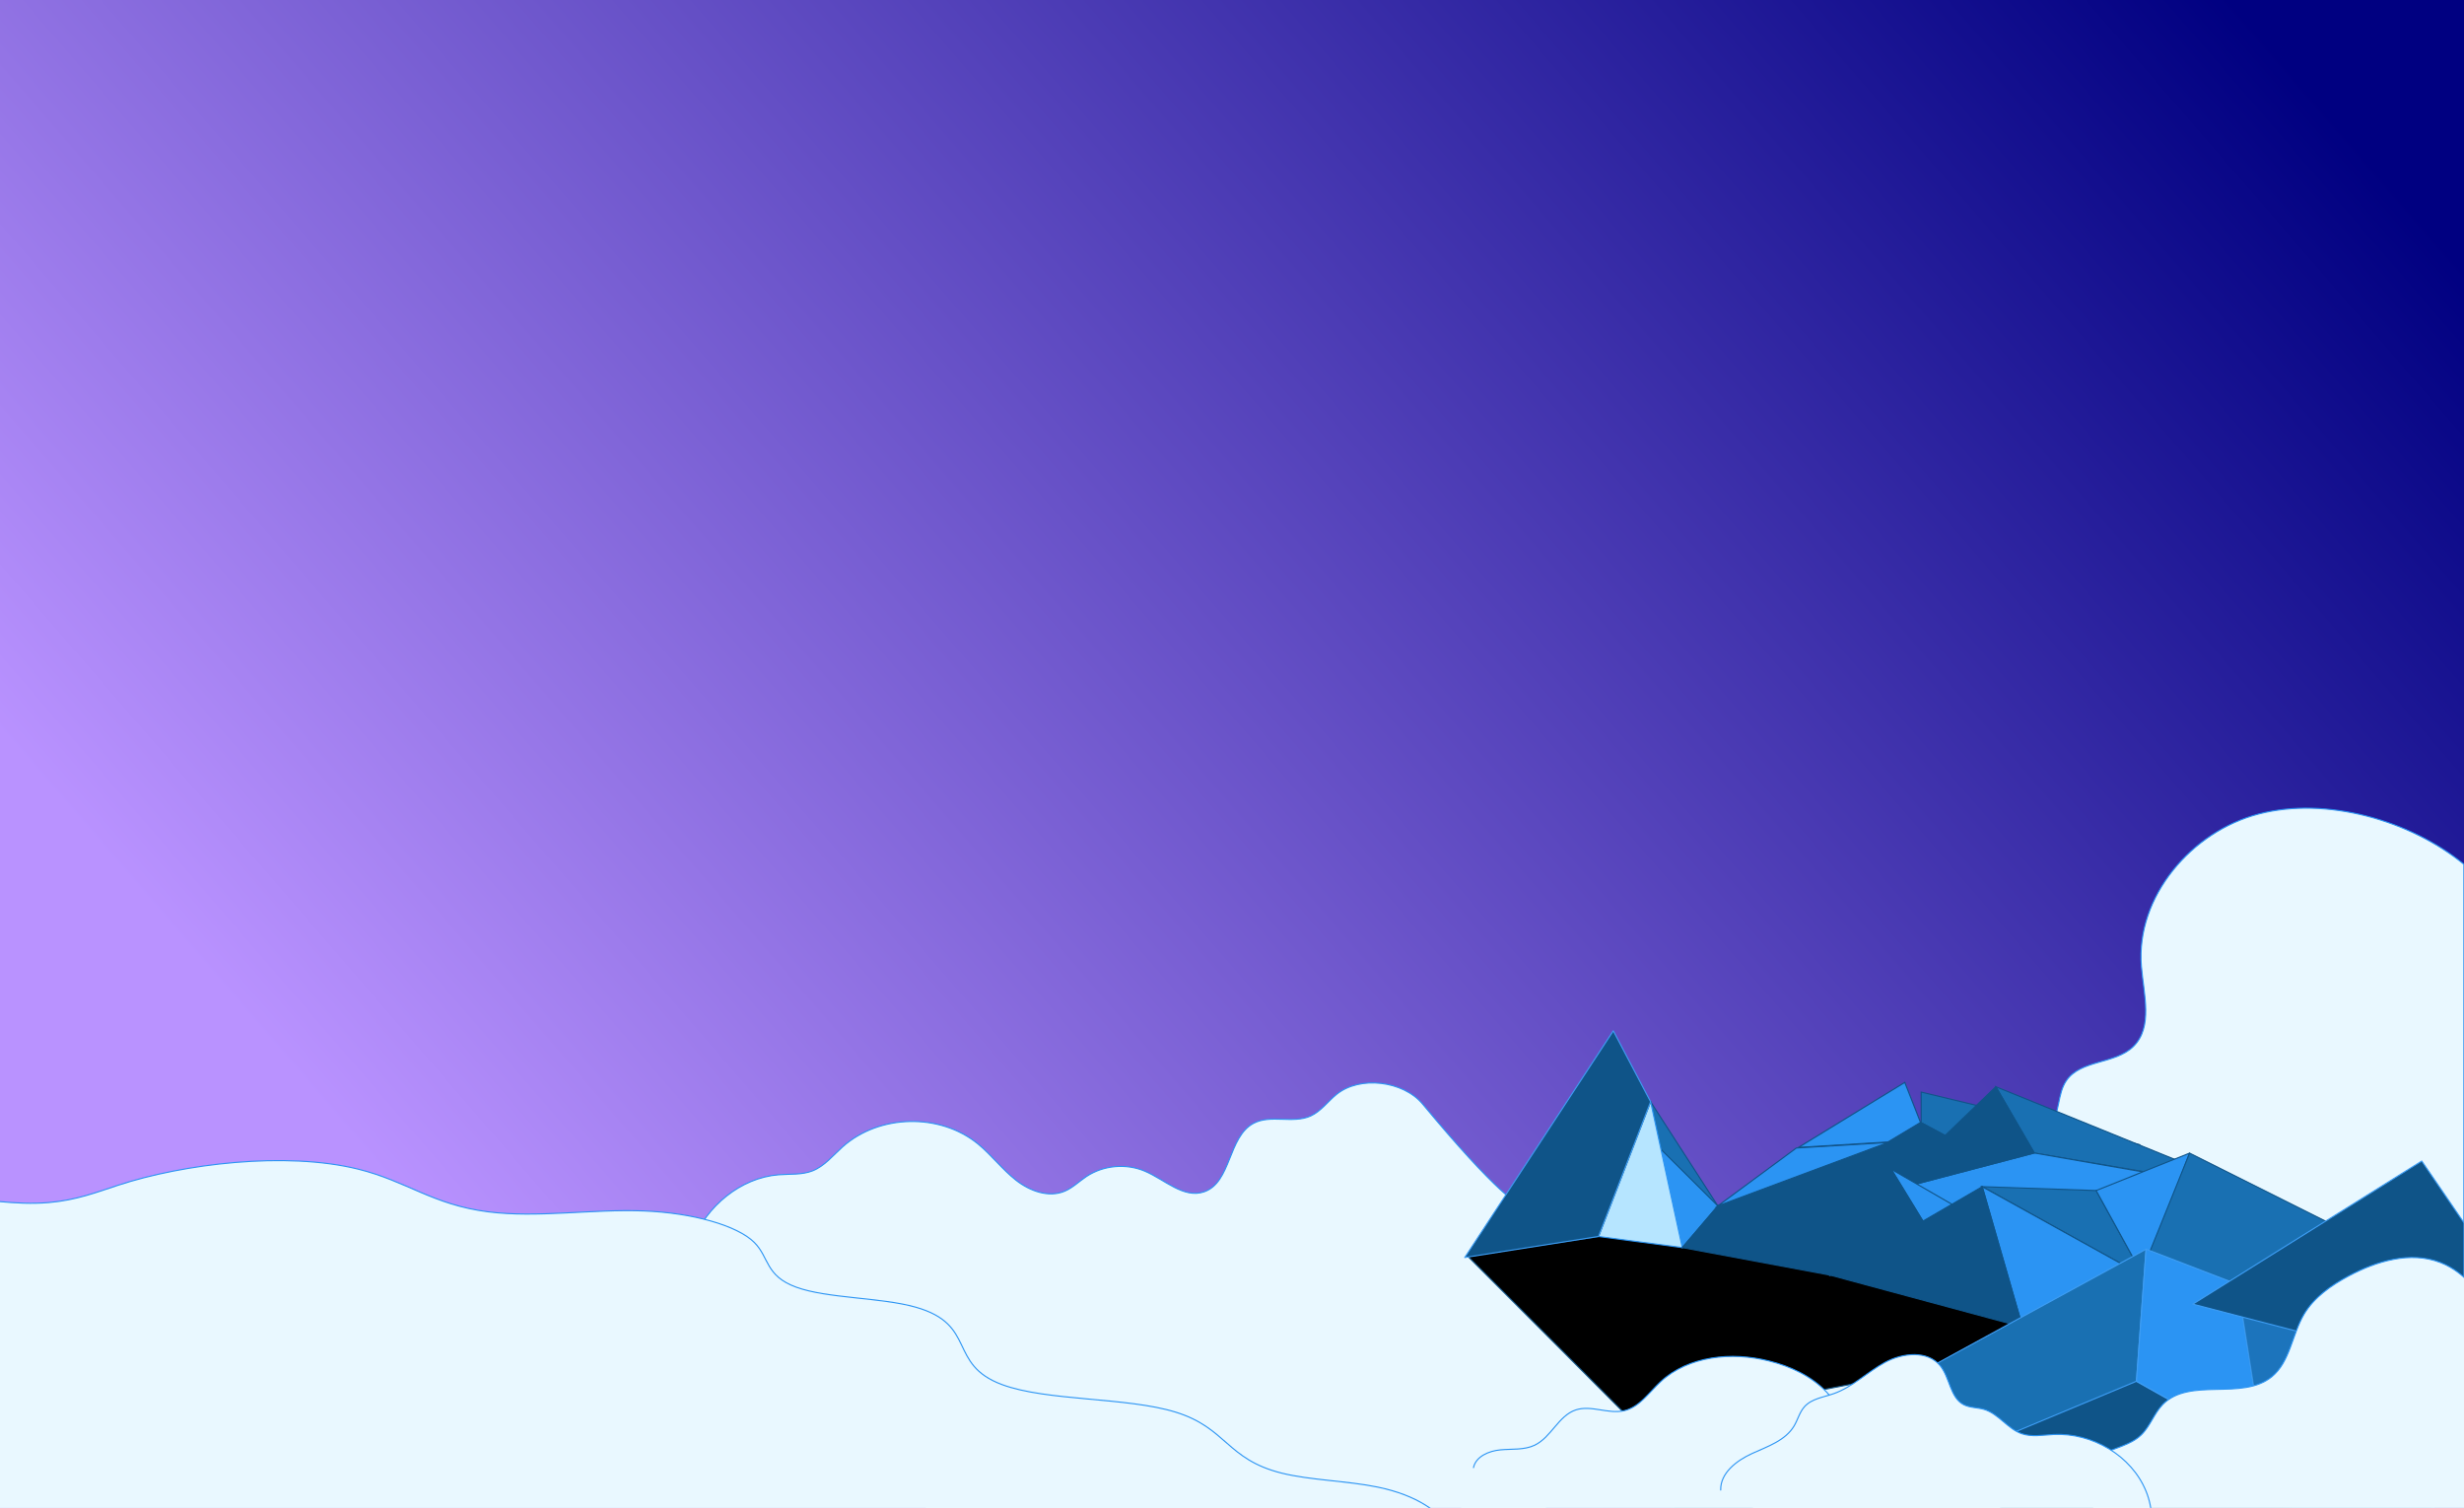 <svg version="1.1" id="Layer_1" xmlns="http://www.w3.org/2000/svg" xmlns:xlink="http://www.w3.org/1999/xlink" x="0px" y="0px" viewBox="0 0 4457.3 2727.8" style="enable-background:new 0 0 4457.3 2727.8;" xml:space="preserve">
<rect x="0" y="0" width="4457.3" height="2727.8" fill="#333333" stroke="none"/>
<style type="text/css">
	.st0{clip-path:url(#SVGID_2_);}
	.st1{fill:url(#SVGID_3_);}
	.st2{fill:#E9F8FF;stroke:#2B94F3;stroke-width:2;stroke-linecap:round;stroke-miterlimit:10;}
	.st3{stroke:#0F5488;stroke-width:2;stroke-linecap:round;stroke-miterlimit:10;}
	.st4{fill:#1970B2;stroke:#0F5488;stroke-width:2;stroke-linecap:round;stroke-miterlimit:10;}
	.st5{fill:#2B94F3;}
	.st6{fill:#0F5488;}
	.st7{fill:#0F5488;stroke:#0F5488;stroke-width:2;stroke-linecap:round;stroke-miterlimit:10;}
	.st8{display:none;fill:#1970B2;stroke:#0F5488;stroke-width:2;stroke-linecap:round;stroke-miterlimit:10;}
	.st9{display:none;fill:#0F5488;stroke:#0F5488;stroke-width:2;stroke-linecap:round;stroke-miterlimit:10;}
	.st10{display:none;fill:#2B94F3;stroke:#0F5488;stroke-width:2;stroke-linecap:round;stroke-miterlimit:10;}
	.st11{fill:#2B94F3;stroke:#0F5488;stroke-width:2;stroke-linecap:round;stroke-miterlimit:10;}
	.st12{fill:#B6E5FF;stroke:#2B94F3;stroke-width:2;stroke-linecap:round;stroke-miterlimit:10;}
	.st13{fill:#1970B2;stroke:#0F5488;stroke-width:2;stroke-miterlimit:10;}
	.st14{fill:#2B94F3;stroke:#0F5488;stroke-width:2;stroke-miterlimit:10;}
	.st15{fill:#0F5488;stroke:#0F5488;stroke-width:2;stroke-miterlimit:10;}
	.st16{fill:#2B94F3;stroke:#0F5488;stroke-width:2;stroke-linecap:round;stroke-linejoin:round;stroke-miterlimit:10;}
	.st17{fill:#1970B2;stroke:#0F5488;stroke-width:2;stroke-linecap:round;stroke-linejoin:round;stroke-miterlimit:10;}
	.st18{opacity:0.27;}
	.st19{display:none;opacity:0.5;}
	.st20{display:none;}
	.st21{opacity:0.7;}
	.st22{fill:#2B94F3;stroke:#3D9DF4;stroke-width:2;stroke-linecap:round;stroke-linejoin:round;stroke-miterlimit:10;}
	.st23{fill:#1970B2;stroke:#3D9DF4;stroke-width:2;stroke-linecap:round;stroke-linejoin:round;stroke-miterlimit:10;}
	.st24{fill:#0F5488;stroke:#3D9DF4;stroke-width:2;stroke-linecap:round;stroke-linejoin:round;stroke-miterlimit:10;}

		.st25{opacity:0.51;fill:#0F5488;stroke:#3D9DF4;stroke-width:2;stroke-linecap:round;stroke-linejoin:round;stroke-miterlimit:10;enable-background:new    ;}
	.st26{opacity:0.43;}

		.st27{display:inline;fill:#E3DBEC;stroke:#8576A5;stroke-width:2;stroke-linecap:round;stroke-linejoin:round;stroke-miterlimit:10;}
	.st28{display:inline;fill:#B9A5C6;}

		.st29{display:inline;fill:#F4EEF9;stroke:#8576A5;stroke-width:2;stroke-linecap:round;stroke-linejoin:round;stroke-miterlimit:10;}
	.st30{display:inline;fill:#CDBED5;stroke:#B59FC4;stroke-width:2;stroke-linecap:round;stroke-miterlimit:10;}
	.st31{display:inline;fill:#F4EEF9;stroke:#876D9B;stroke-width:2;stroke-linecap:round;stroke-miterlimit:10;}
	.st32{display:inline;fill:#CDBED5;stroke:#876D9B;stroke-width:2;stroke-linecap:round;stroke-miterlimit:10;}
	.st33{display:inline;fill:#E3DBEC;stroke:#876D9B;stroke-width:2;stroke-linecap:round;stroke-miterlimit:10;}
	.st34{display:inline;}
	.st35{fill:#8576A5;}
	.st36{fill:#E3DBEC;}
	.st37{opacity:0.3;}
	.st38{opacity:0.17;}
	.st39{display:none;opacity:0.17;}
	.st40{display:none;fill:#B988CC;stroke:#AC71C2;stroke-width:2;stroke-miterlimit:10;}
	.st41{display:none;fill:#B179C5;stroke:#AC71C2;stroke-width:2;stroke-miterlimit:10;}
	.st42{display:none;fill:#9D58B7;stroke:#AC71C2;stroke-width:2;stroke-miterlimit:10;}
	.st43{display:none;fill:#D1B1DD;stroke:#BF92D0;stroke-width:2;stroke-miterlimit:10;}
	.st44{display:none;opacity:0.52;fill:#9D58B7;enable-background:new    ;}
	.st45{display:none;fill:#C49BD4;stroke:#AC71C2;stroke-width:2;stroke-miterlimit:10;}
	.st46{display:none;fill:#BF92D0;stroke:#AC71C2;stroke-width:2;stroke-miterlimit:10;}
	.st47{fill:#C49BD4;}
	.st48{fill:#B179C5;}
	.st49{fill:#D1B1DD;}
	.st50{display:none;fill:#C59CD5;stroke:#B683CA;stroke-width:2;stroke-miterlimit:10;}
	.st51{display:none;fill:#B988CC;stroke:#B179C5;stroke-width:2;stroke-miterlimit:10;}
	.st52{display:none;fill:#CAA5D8;stroke:#B785CA;stroke-width:2;stroke-miterlimit:10;}
	.st53{display:none;opacity:0.52;fill:#A362BB;enable-background:new    ;}
	.st54{display:none;fill:#D1B1DD;stroke:#B785CA;stroke-width:2;stroke-miterlimit:10;}
	.st55{fill:#BF92D0;}
	.st56{opacity:0.57;}
	.st57{display:none;opacity:0.57;}
</style>
<g>
	<defs>
		<rect id="SVGID_1_" width="4457.3" height="2729.6"/>
	</defs>
	<clipPath id="SVGID_2_">
		<use xlink:href="#SVGID_1_" style="overflow:visible;"/>
	</clipPath>
	<g class="st0">

			<linearGradient id="SVGID_3_" gradientUnits="userSpaceOnUse" x1="3939.154" y1="4285.878" x2="972.347" y2="1717.772" gradientTransform="matrix(1 0 0 -1 0 4170.059)">
			<stop offset="0" style="stop-color:#000081"/>
			<stop offset="1" style="stop-color:#B992FF"/>
		</linearGradient>
		<rect class="st1" width="4457.3" height="2729.6"/>
	</g>
</g>
<g id="sky">
	<path class="st2" d="M1258.6,2448.9c-26.8-64-32.6-138.5-6.4-202.7s87.1-115.5,156.2-121.1c20.7-1.7,42.2,0.5,61.5-7.1   c21.6-8.5,36.8-27.7,54.1-43.2c66.2-59.3,176.1-61.8,245-5.6c24.5,20,43.8,46,68.7,65.6c24.9,19.6,59.1,32.3,88.3,20   c14.6-6.2,26.2-17.8,39.4-26.6c30.7-20.3,71.7-24,105.6-9.6c35.9,15.2,70.1,49.9,107,37.4c49.8-16.9,43.2-99.4,89.7-124   c31-16.4,71.2,1.2,103.2-13.2c18.5-8.4,30.9-26,46.6-38.9c42.1-34.6,120.9-24.8,155.8,17.1c268.1,322.5,169.6,108.6,224.4,218.8   c51.5,103.7,200.3,253.2,163.3,363s-276.4,188.2-344.9,281.6c-87.5,119.2-196.8,236.2-341.4,267.3"/>
	<path class="st2" d="M3230.9,2571.2c-57-17.8-101.1-71.4-107.6-130.8s25.1-121.2,76.9-150.9c58.3-33.3,138.9-29.8,180.9-82.2   c21.7-27,27.8-63.4,47.1-92.1c34.1-50.5,102.7-66.5,163.3-59.6c41.5,4.8,92.4,14.7,117.5-18.6c17.6-23.3,12.5-57.9,29-82.1   c25.9-38.1,87.9-29.5,121-61.6c36.4-35.3,18.8-95,14.7-145.6c-10.1-125.5,90.6-243.6,212.5-275.3c121.9-31.7,273.6,11.3,370.9,91.1   v880.7"/>
</g>
<g id="mountains">
	<path class="st3" d="M2655.2,2272.4c2.9,2.6,305.8,306.5,305.8,306.5l831.4-160.7l-81.1-130.5L3082,2176.1L2655.2,2272.4z"/>
	<polygon class="st4" points="3870.6,2070.7 3475.4,1975.5 3475.4,2030.8 3748.7,2177.5  "/>
	<g>
		<polygon class="st5" points="3445.7,1958 3474.1,2030.4 3415.1,2065.7 3253.5,2075.5   "/>
		<path class="st6" d="M3445.2,1959.5l27.7,70.5l-58,34.8l-157.4,9.5L3445.2,1959.5 M3446.2,1956.5l-196.6,120.2l165.9-10l59.9-35.9    L3446.2,1956.5L3446.2,1956.5z"/>
	</g>
	<polygon class="st7" points="3310.5,2306.6 3748.7,2177.5 3475.4,2030.8 3415.4,2066.7  "/>
	<polygon class="st4" points="3043.2,2256.8 3107.5,2181.4 2985.9,1993 2918.4,2208.3  "/>
	<polygon class="st8" points="2853,2217.3 2911,2138 2751.4,2049.8 2724.4,2177.1  "/>
	<polygon class="st9" points="2724.4,2177.1 2853,2217.3 2911,2138  "/>
	<path class="st10" d="M2724.4,2177.1c1-2.1-193-53.2-193-53.2l220-74.1L2724.4,2177.1"/>
	<polygon class="st11" points="3107.5,2181.4 2960.7,2035.4 2954.6,2178.8 3043.2,2256.8  "/>
	<polygon class="st12" points="2891.7,2236.7 3043.2,2256.8 2985.9,1993 2868.7,2218.7  "/>
	<polygon class="st7" points="3107.5,2181.4 3415.4,2066.7 3310.5,2306.6 3043.2,2256.8  "/>
	<polygon class="st7" points="3107.5,2181.4 3415.4,2066.7 3310.5,2306.6  "/>
	<polygon class="st11" points="3107.5,2181.4 3415.4,2066.7 3249.5,2076.7  "/>
	<path class="st4" d="M3045.2,2310"/>
	<path class="st7" d="M3851,2221"/>
	<path class="st7" d="M3851,2221"/>
	<polygon class="st7" points="3571,2201.5 3421.3,2115.2 3504.5,2251.4  "/>
	<g>
		<polygon class="st13" points="4069,2152 3610.4,1965.8 3680,2085.7   "/>
		<polygon class="st14" points="3680,2085.7 4048.3,2149.9 3675.4,2266.7 3412.5,2156   "/>
		<polygon class="st15" points="3412.5,2156 3610.4,1965.8 3680,2085.7   "/>
	</g>
	<polygon class="st11" points="3571,2201.5 3421.3,2115.2 3504.5,2251.4  "/>
	<polygon class="st7" points="3504.5,2251.4 3421.3,2115.2 3310.5,2306.6  "/>
	<polygon class="st7" points="3421.3,2115.2 3200.2,2238.1 3310.5,2306.6  "/>
	<polygon class="st4" points="3791.9,2153.6 3585.8,2146.6 3876.8,2308  "/>
	<polygon class="st16" points="3791.9,2153.6 3960.9,2085.9 3876.8,2308  "/>
	<polygon class="st17" points="3856.4,2344.9 3960.9,2085.9 4342.7,2277  "/>
	<polygon class="st11" points="3876.8,2308 3585.8,2146.6 3658.8,2400.6  "/>
	<polygon class="st7" points="3658.8,2400.6 3585.8,2146.6 3310.5,2306.6  "/>
	<path class="st7" d="M3620.6,2043.8"/>
	<path class="st7" d="M3620.6,2043.8"/>
	<g id="dither_x5F_circle.tif_26_" class="st18">
	</g>
	<g id="dither_x5F_circle.tif_27_" class="st19">
	</g>
	<g id="dither_x5F_circle.tif_28_" class="st20">
	</g>
	<g id="dither_x5F_circle.tif_1_" class="st21">
	</g>
	<g id="dither_x5F_circle.tif_2_" class="st21">
	</g>
	<polygon class="st7" points="2835.5,2035.4 2985.9,1993 2891.7,2236.7 2655.2,2272.4  "/>
</g>
<g id="background_1_">
	<polygon class="st22" points="4047.8,2323.3 4437,2452.1 4336.8,3265.1 4096,2635.1  "/>
	<g>
		<polygon class="st23" points="2882.3,2805.6 3882.2,2259.7 3864.8,2498.6 3406.3,2965.3   "/>
		<polygon class="st24" points="4259.7,2949.8 4096,2628.8 3864.8,2498.6 3303.6,2732.7   "/>
		<polygon class="st22" points="4047.8,2323.3 3882.2,2259.7 3864.8,2498.6 4096,2628.8   "/>
		<polygon class="st25" points="4047.8,2323.3 4437,2481.5 4336.8,3135.9 4096,2628.8   "/>
		<polygon class="st24" points="3966.7,2359.1 4457.3,2486.8 4457.3,2212 4380.9,2100.2   "/>
	</g>
	<g id="dither_x5F_circle.tif_42_" class="st26">
	</g>
	<path class="st2" d="M2665.5,2654.8c4.3-20.2,27.8-30.2,48.7-32.1c20.9-2,43,0.6,61.9-8.4c30.1-14.3,43-53.5,74.6-63.9   c27.8-9.1,58.6,8,87.2,1.5c27.8-6.4,45-32.8,65.7-52.1c50.5-47.3,129.1-54.9,196.6-37.9c39,9.8,76.9,27.5,104.3,56.5   c23.8,25.2,39.5,58.6,69.2,76.9c44.5,27.6,104.2,12,153.3,30.4c47,17.6,76.8,63.3,95.3,109.2s29.6,95.1,55.8,137.3   c22.2,35.8,54.8,65.7,70.4,104.7c26.5,66.2-3.8,143.9-55.2,193.9c-36.9,35.9-84.3,61.3-135,72.4c-67.9,14.8-138.8,4.1-206.3-12.3   c-115.5-28-226.2-72.3-339.9-106.6c-44.3-13.4-89.5-25.3-135.8-26.6c-130.1-3.9-247.8,74.7-376.4,94.5"/>
	<path class="st2" d="M3771.7,2692.4c-12-23,8.7-50.5,31.9-62.2s50.7-16.3,69.5-34.2c16.5-15.7,23.5-39.1,39.3-55.4   c48.5-49.9,143.6-6.1,197.4-50.3c33-27.1,36.4-75.9,58-112.6c18.2-30.8,48.8-52.3,80.3-69.2c51-27.4,112.4-45.6,166.3-24.7   c48.4,18.7,80.8,65.3,99.7,113.5c35.1,89.5,32.4,193.2-7.4,280.8c-16.5,36.3-39.6,72.8-35.8,112.5c1.9,20.1,10.7,39,12.9,59   c4.5,41.5-21.1,82.4-56.4,104.7s-78.6,28.6-120.4,27.5c-41.8-1.1-83-8.9-124.6-12.5c-102.1-8.9-208.7,6.9-304.4-29.4"/>
	<path class="st2" d="M3112.7,2695.4c-0.8-30.8,28.7-53.3,56.8-66.1c28.1-12.8,60.2-23.4,76-49.9c6.7-11.3,9.9-24.8,18.6-34.6   c13-14.7,34.5-17.3,53.1-23.8c34.2-12,60.8-39.1,92.6-56.5c31.8-17.4,77-22.1,99.9,5.9c17.7,21.6,17.7,57.6,42.4,70.5   c11.4,5.9,25,5,37.3,8.7c25.9,7.8,42.1,34.8,67.6,43.8c18.3,6.4,38.4,2.5,57.9,1.5c69.6-3.5,140.8,38,167.2,102.5   s1.8,147.3-58.2,182.8c-18.3,10.8-38.8,17.2-59.5,22.2c-76.5,18.5-156,18.9-234.7,19.1"/>
	<g class="st20">
		<path class="st27" d="M2369.8,2904.9c41.6-7.1,70.1-52.4,80.1-90c10.1-37.8-0.6-78.6,13.9-115.6c7.1-18,19.6-32.7,29.8-48.9    c8.6-13.6,11.5-25.9,15.5-41c8.2-31.2,37.7-46.1,53.7-71.9c10.4-16.8,14.9-48.7-14.3-45c-36.9,4.7-56,35.2-67.9,66.6    c-5.2,13.6-11,26.9-18.8,39.3c-4,6.4-7.6,13.3-12.4,19.2c-5.5,6.7-12.3,11.6-17.1,18.9c-13.2,20.3-13.9,46.3-15,69.7    c-1.6,35.9-7,69.9-20,103.8c-8.7,22.8-22.5,44.1-39.5,61.6c-8.7,9-17.1,18.3-28,24.8c-5.9,3.6-12.1,6.4-18.7,8.6    c-19.5,6.5-33,13.4-50,25.8"/>
		<path class="st28" d="M2493.6,2650.4c-10.2,16.2-22.7,30.8-29.8,48.9c-5.7,14.4-7.5,29.4-8.2,44.6c-14.1,11-29.8,20.5-46.3,25.5    c2.9-13,4.9-26.1,6.2-39.4c33.3-16.9,42.4-57.8,64.3-87.1c7.9-10.5,17.3-19.6,27.6-27.2    C2504.1,2628.1,2500.9,2638.8,2493.6,2650.4z"/>
		<path class="st27" d="M2268.2,2896.8c30.9-15.9,61.7-38.3,77.4-70.4c14.6-30.1,17.9-66.3,36.2-94.1c18.5-28.3,50.9-44.1,71-71.6    c14.5-19.9,16.3-44,25.5-66.6c10.7-26.3,43.5-41.1,51.2-68.3c9.2-32.8-40.3-13.7-52.3-5.2c-36.9,26-49.4,76.5-84.3,104.7    c-15.5,12.6-34.3,21-48.5,35.3c-14.8,14.8-26.6,34.8-35,53.9c-15.4,35-28.9,71.7-52.2,102.4c-12.8,16.9-27.2,30.5-44.1,43.3    c-12.7,9.6-26.1,17.9-40.7,24.4c-5.7,2.5-11.4,4.9-17.3,7c-17.1,6.1-29.6,14.6-43.6,26.3"/>
		<path class="st28" d="M2529.3,2525.9c-7.6,27.2-40.4,41.9-51.2,68.3c-5.3,12.9-8.1,26.4-12.3,39.3c-26.6,28.7-56.3,20.2-83.8,36.9    c-13.3,7.9-20.9,22.4-30.8,35.8c-15.6,18.8-32.9,37.6-56.7,42.6c5-11.4,9.7-22.9,14.7-34.2c8.4-19,20.2-39.1,35-53.9    c14.3-14.3,33-22.7,48.5-35.3c34.9-28.3,47.4-78.7,84.3-104.7C2489.1,2512.2,2538.6,2493.1,2529.3,2525.9z"/>
		<path class="st29" d="M2277,2892.9c23.4-2.5,45.2-8.7,66.6-18.8c23.9-11.3,36.4-29.3,49.3-51.3c9.1-15.6,18.8-31,32.3-43.3    c11.4-10.4,24.8-13.6,38.7-18.8c23.1-8.6,41.9-32.6,50.4-55.3c4.3-11.6,7.7-21.5,14.1-32.1c8.9-14.7,19.5-22.6,32.4-33.4    c9.6-8,37.7-36.3,26.3-50.5c-11.4-14.1-31.2,1.1-37.4,11.5c-6.1,10.2-13.5,20.1-22.3,28.3c-10.3,9.6-24,14.6-34.1,24.2    c-19.3,18.2-20.3,47.1-39.6,65.7c-8,7.7-17.6,14.8-26.7,21.2c-8.2,5.8-17.5,8.2-26.1,13c-14.2,8.1-21.6,22.2-29.3,35.9    c-10.2,18-27.1,34.4-43.3,47.1c-13,10.3-26.1,20.5-40.8,28.5c-42.9,23.3-92.4,19.4-139.9,19.5"/>
		<path class="st27" d="M2272.5,2522.2c21.3-7.4,28.1-36.2,29.7-55.4c0.9-10.9,4.6-20.2,10.7-29.2c5.3-7.8,12.9-14.1,16.8-22.8    c6.3-13.7,8.5-35.7-10.9-38.8c-27.7-4.6-34.8,32.5-37.4,51.8c-2.3,17-8.8,38.7-18.7,53.1c-7.2,10.5-17.7,17.8-25.6,27.6    c-12.3,15.5-17.4,39.2-20.6,58.2"/>
		<path class="st28" d="M2272.5,2522.2l-55.8,44.4c3.2-18.9,8.3-42.7,20.6-58.2c7.8-9.8,18.4-17.2,25.6-27.6c1.6-2.3,3-4.7,4.4-7.3    c11.1,4.3,21.8,9.6,30.6,16.9C2293.6,2504.3,2285.9,2517.5,2272.5,2522.2z"/>
		<path class="st27" d="M2082.5,2671.9c-3.9-10.8,4.2-28.1,8.2-38c6.7-16.8,16.8-35,29.3-48.1c11.9-12.5,27.5-20.4,39.8-32.3    c8.5-8.2,15.1-21.4,18.7-32.5c6.6-20.2,4.6-42.4,19.9-59.2c12.9-14.1,27-25,32-44.5c2.8-10.7,4.2-25.4,18.5-24.4    c13,0.9,13.2,14.4,11.2,24.5c-3.4,17.4-13.5,32.9-26.3,44.9c-12.9,12.1-22.7,21.9-26,39.8c-3.9,21.4-7.6,38.9-22.2,56.2    c-10.4,12.3-23.7,20.4-34.4,32.2c-15.8,17.4-29,44.3-34.4,66.4"/>
		<path class="st28" d="M2090.7,2633.8c6.7-16.8,16.8-35,29.3-48.1c12-12.5,27.5-20.4,39.8-32.3c8.5-8.2,15.1-21.4,18.7-32.5    c4.4-13.3,5-27.6,9.3-40.6c11.1-3.7,23.2-5.8,34.9-7.2c-7.3,8.1-12.7,16.6-14.9,28.9c-3.9,21.4-7.6,38.9-22.2,56.2    c-10.4,12.3-23.7,20.4-34.4,32.2c-15.8,17.4-29,44.3-34.4,66.4l-34.4,14.9C2078.7,2661.1,2086.8,2643.7,2090.7,2633.8z"/>
		<path class="st30" d="M1962,2691.6c-4.2-14.3-1.4-34.2,5.5-47.3c9.4-17.8,21.4-31,24.6-51.6c2.4-15.2,1.3-32.3,0.4-47.6    c-0.9-16.4,2.6-33.5,10.7-48.1c5.7-10.3,16.3-21,29.2-15.9c7.5,3,10.3,10.6,9.4,18.1c-1.3,11.3-10.3,20.1-14.1,30.5    c-5,13.6-3.7,24.8-2,38.8c2.4,19.8,1.4,38.6-8,56.6c-6.7,12.9-15,24.9-22.6,37.3c-13.1,21.3-18.4,40.7-15.6,66"/>
		<path class="st31" d="M2176.4,2910.3c44.1-11,80.8-46.2,99.4-87.8c12.2-27.2,17.3-59.9,33.3-85c17.3-27.2,42.7-41.2,67.1-60.3    c10.8-8.5,21.9-17.1,30.9-27.6c8.8-10.2,14.2-22.8,20.3-34.6c11.6-22.7,33.4-35.6,53.9-49.6c43.1-29.3,96.3-76.9,102.2-131.9    c1.3-12.5-1.3-28.4-16.2-30.7c-9.1-1.4-16.5,5-21.6,11.7c-7.9,10.4-13.1,23.5-18.9,35.2c-8.1,16.3-17.5,27.9-30.6,40.5    c-26.1,25-63.6,36.1-85.4,65.3c-10,13.5-16.5,29-26.3,42.5c-10.1,14-22.3,26.7-36.5,36.5c-15.8,11-33.1,21.2-46.9,34.8    c-17.9,17.7-28.6,45-38.6,67.8c-13.6,30.8-25.8,60.5-48.9,85.9c-16,17.6-37,31.6-56.7,44.9c-12.4,8.3-25.4,15.3-37.1,24.7    c-17,13.7-26.6,29.4-36.5,48.7"/>
		<path class="st27" d="M1832.7,2805.2c-1.2-50,38.6-99.8,75.7-129.8c19.3-15.6,44.5-21.8,64-37.4c16.3-13.1,32.2-31.6,42.5-49.7    c8.5-14.9,13.9-30.5,24.6-44.2c10.3-13.2,24.1-18.7,39.8-22.8c19.5-5.1,34.1-14.9,46.9-30.2c6.8-8.1,20.1-18.8,24.3-2.3    c3.9,15.2-10.5,31.9-21.2,40c-11.4,8.7-23.2,16.6-36.2,22.7c-11.1,5.2-23.2,8.9-32.5,17.1c-8.3,7.3-15.3,17.4-20.3,27.2    c-14,27.7-23.5,59.6-50.7,78.5c-11.6,8.1-26.3,14.2-39.1,20.3c-12.7,6.1-21,13.9-29.5,25.1c-14.3,18.9-22,40.1-30.5,62    c-6.2,15.8-10.5,32.8-19.3,47.4c-15,24.9-42.9,33.7-60.6,55.4"/>
		<path class="st28" d="M2093.4,2551.4c-0.1,0.1-0.2,0.1-0.3,0.2c-6.6,3.1-13.6,5.7-20.2,9c-0.4-11.6-5-23.3-12.2-32.9    c5.8-2.7,12-4.6,18.6-6.3c4.3-1.1,8.4-2.5,12.3-4.1C2091.6,2528.7,2092.3,2540.1,2093.4,2551.4z"/>
		<path class="st30" d="M2075.1,2632.3c4.6-8,14.8-13.2,20-21.6c6.9-11.2,9.9-26.5,10-39.6c0.2-22.8-7.8-41-0.4-63.8    c5.7-17.7,18.3-30.9,26.3-47.3c4.9-10,12.8-29.7,1.4-38.9c-19-15.3-18.9,22.8-22.5,31.9c-9.7,24.2-28,42-30.5,69.1    c-1.7,17.6,5.2,31.4,6.3,48.4c0.7,10.1-2.1,19.6-5.3,29.1c-6.9,20.8-25.5,27.1-42.4,39.7"/>
		<path class="st28" d="M1885.2,2852.6c0.3-5.2-2.5-10.3-2.5-16c-0.2-13.3,0.9-27.7,4.9-40.4c6.7-20.9,18.6-37.7,34-53.1    c10.2-10.3,22.8-17.9,30.4-30.7c8.9-14.9,14.6-31.9,20.6-48.1c6.3-16.9,17.4-36.4,31.6-47.8c16.8-13.4,40.6-13.6,59-3.9    c27.9,14.7,31.1,57.9,30.6,85.3c-0.5,27.2-7.5,52.2-22.3,75.2c-28.1,43.8-72.1,67-115.7,93.4"/>
		<path class="st27" d="M1852.3,2846.5c1.7-6.1-0.2-13,1.3-19.7c3.4-15.9,8.5-32.8,16.8-46.8c13.6-23.1,32.3-39.9,54.8-54.1    c15-9.5,32-15.2,44.5-28.4c14.6-15.4,26-34.1,37.5-51.8c12-18.4,30.5-38.7,50.6-48.4c23.6-11.5,52-5.3,71.3,11.3    c29.3,25.1,21.4,77.4,13.5,109.9c-7.9,32.3-23,60.2-46.9,83.6c-45.3,44.6-93.9,86.4-152.9,106.1"/>
		<path class="st32" d="M1965.9,2989.4c54.8-15.2,29.2-90.8,36-130.3c11.6-66.7,77.6-101.7,103.3-161.9c11.3-26.4,14.5-55.2,18-83.3    c3.4-26.8,13.2-52.2,27.7-75.1c15.8-25,44-48.9,74.7-52c42.2-4.3,80.9,15.4,96.6,55.5c14.1,36,3.8,73.2-13.5,105.9    c-21.6,40.6-58,69.7-77,112.4c-18.8,42.4-33.9,86-55.4,127.1c-11.9,22.7-26.2,44.6-43.7,63.4c-27.2,29.1-67,36.1-102.9,49.8"/>
		<path class="st28" d="M2174.3,2846.4c12.9-0.5,29-14.3,36.8-26.2c11.5-17.7,16.6-35.5,19.6-57.5c3.3-23.8,15.9-35.7,31.2-48.6    c18.5-15.7,35-34.6,40.1-62.7c2.5-13.7,2.7-27.2,8.3-39.8c5.6-12.5,13.6-22.9,19-35.7c4.4-10.3,7.1-27.3,2.5-38.2    c-5-11.9-16.2-16-26.4-14.7c-29.5,3.6-46.2,37.5-52.8,69.5c-3.1,15.2-5.1,31.8-11.8,45.3c-7.2,14.4-17.1,26.9-22.6,42.6    c-5.9,17-5.5,34.4-9.7,51.7c-4.3,17.8-10,33.2-21,46.3c-11.4,13.6-18,28.5-25.9,45.1c-4.6,9.6-10.2,20.4-17.9,26.7    c-12.2,9.9-26.1,51.9-39.3,59.2"/>
		<path class="st33" d="M2173,2907c23.3-0.8,75.5-58.6,89.7-76.4c21-26.3,16.3-64.6,21.9-97.5c6.1-35.5,29-53.2,56.7-72.5    c33.6-23.4,63.6-51.5,72.9-93.5c4.5-20.4,4.9-40.5,15.1-59.3c10.1-18.6,24.8-34.2,34.6-53.2c7.9-15.4,13-40.7,4.7-56.8    c-9.1-17.6-29.3-23.8-47.8-21.9c-53.4,5.5-83.8,55.9-95.9,103.6c-5.7,22.6-9.2,47.3-21.5,67.4c-13.1,21.5-31.1,40.1-41,63.5    c-10.7,25.3-10,51.3-17.7,77c-7.9,26.5-18.2,49.4-38.1,68.9c-20.6,20.3-32.6,42.5-47.1,67.2c-8.4,14.4-18.5,30.4-32.5,39.8    c-22.1,14.8-49.5,18.4-73.5,29.3"/>
		<g class="st34">
			<g>
				<path class="st35" d="M2111.4,2918.3c6.1-1.9,11.7-5.2,17-8.7c6.9-4.6,13.4-9.7,19.6-15.1c14.2-12.5,27.5-26.1,39.7-40.6      c9.9-11.8,19.4-24.1,25.4-38.4c8.1-19.4,12.6-40.2,19.5-60c3.2-9.2,6.8-18.4,12-26.6c6.5-10.2,14.6-19.1,21.7-28.9      c7.3-10.1,12.3-20.9,15.4-33c3.2-12.6,5-25.6,10.3-37.6c9.2-20.7,27.4-35.2,43.3-50.6c8.1-7.9,15.7-16.2,22.2-25.5      c7.1-10.1,13-21,18.4-32.1c20-40.8,34.8-89.5,74.9-115.6c4.6-3,9.4-5.6,14.5-7.7c1.3-0.5,0.7-2.7-0.6-2.1      c-43,17.9-63,63.5-80.9,103.3c-10.1,22.4-20.6,45.1-36.8,63.9c-14.4,16.8-32.8,29.9-46.5,47.5c-7.1,9.2-12.1,19.3-15.3,30.5      c-3.5,12.3-5.2,25.1-9.8,37.1c-8.4,22-27.9,37.1-38.1,58.1c-9.1,18.8-13.7,39.5-20.1,59.3c-3,9.2-6.1,18.5-10.7,27      c-3.3,6.1-7.3,11.9-11.5,17.4c-11.1,14.7-23.6,28.6-36.7,41.5c-11.9,11.7-24.7,23.8-39.3,32.2c-2.5,1.5-5.1,2.8-7.9,3.8      C2110.8,2917.8,2111,2918.5,2111.4,2918.3L2111.4,2918.3z"/>
			</g>
		</g>
		<g class="st34">
			<g>
				<path class="st35" d="M2281.8,2842.4c13-5.9,24.8-14.9,33.5-26.3c8.8-11.7,15.1-25.2,18.7-39.4c2.2-8.8,3.6-17.9,6.6-26.5      c2.6-7.6,6.3-14.8,10.9-21.3c4.7-6.7,10.4-12.7,16.7-17.9c6.6-5.5,13.8-10.2,20.9-15.1c6.6-4.6,13.2-9.3,19-14.9      c5.5-5.2,10.7-11.4,13.8-18.4c0.8-1.7,1.4-3.5,1.9-5.3c0.3-1.2-1.3-1.5-1.8-0.5c-6.1,14.7-18.1,25.4-30.9,34.4      c-13.6,9.6-28,18.3-38.6,31.5c-4.9,6.2-9.1,13-12.2,20.3c-3.4,7.9-5.4,16.2-7.2,24.7c-1.7,7.7-3.5,15.3-6.4,22.7      c-2.7,6.7-6,13.2-10,19.3c-7.7,11.8-17.9,23-30.5,29.8c-1.6,0.9-3.2,1.7-4.9,2.4C2281,2842,2281.4,2842.6,2281.8,2842.4      L2281.8,2842.4z"/>
			</g>
		</g>
		<g class="st34">
			<g>
				<path class="st36" d="M2037,2874.4c-0.3-30.4,21.7-55.9,43.3-74.6c11.8-10.2,24.4-19.6,36-30.1c11.4-10.2,21.5-21.7,29.5-34.8      c8-13.1,13.8-27.5,17.3-42.4c3.9-16.7,5-33.9,8.1-50.8c2.8-15.5,7.7-30.5,15-44.5c6.9-13.2,15.8-25,26.1-35.8      c9.4-9.8,19.6-18.9,28.9-28.7c8.8-9.3,17-19.5,21.9-31.5c1.2-3,2.1-6.2,2.8-9.4c0.2-0.9-1.1-1.2-1.3-0.4      c-4.2,12.7-11.3,24-20.1,34.1c-8.9,10.2-19,19.3-28.7,28.8c-10.3,10.1-19.6,21-27.1,33.4c-7.9,13-13.8,27.2-17.5,42      c-4.1,16.7-5.3,33.9-8.2,50.8c-2.7,15.8-7.4,31.1-14.8,45.3c-7.2,13.7-16.6,26-27.7,36.7c-11.4,11.1-24.1,20.6-36.2,30.8      c-21.8,18.2-44,40.8-47.1,70.6C2036.8,2867.4,2036.7,2871,2037,2874.4C2036.7,2874.6,2037,2874.6,2037,2874.4L2037,2874.4z"/>
			</g>
		</g>
		<g class="st34">
			<g>
				<path class="st35" d="M2121.6,2606.4c-11.9,0.1-22.7,7.3-30.6,15.8c-7.6,8.3-12.9,18.3-17.2,28.6c-4.4,10.5-8,21.4-12.4,31.9      c-4.4,10.7-9.8,20.8-17.2,29.7c-14.5,17.5-34.1,29.7-52.7,42.3c-9.5,6.4-18.8,13-27.5,20.5c-8.9,7.8-16.9,16.5-24.1,26      c-7.1,9.4-13.3,19.5-18.4,30.2c-5.1,10.6-9.3,21.8-12,33.3c-0.6,2.8-1.1,5.6-1.5,8.4c-0.1,0.9,1.4,1.1,1.6,0.2      c3-11.4,5.9-22.7,10.4-33.6c4.5-10.9,10.2-21.3,16.9-31c6.7-9.7,14.4-18.5,22.9-26.6c8.3-7.8,17.4-14.6,26.8-21.1      c18.4-12.8,38-24.4,53.7-40.6c7.7-8,14.1-17.1,19-27c5-10.1,8.7-20.8,12.7-31.4c4-10.5,8.3-21,14.6-30.3      c6.5-9.7,15.3-18.4,26.5-22.2c2.7-0.9,5.6-1.5,8.5-1.8C2122.4,2607.7,2122.5,2606.4,2121.6,2606.4L2121.6,2606.4z"/>
			</g>
		</g>
	</g>
	<g id="dither_x5F_circle.tif_44_" class="st37">
	</g>
	<g id="dither_x5F_circle.tif_45_" class="st38">
	</g>
	<g id="dither_x5F_circle.tif_46_" class="st39">
	</g>
	<path class="st40" d="M2325.9,3004c-2.6-15.4-1.2-31.6,6.2-45.5c5.2-9.8,10.2-18.7,11.9-29.9c1.4-9-0.3-18.3-0.1-27.5   c0.4-20.6,4.9-37.7,16.3-54.8c4.9-7.4,9.2-14.8,11.2-23.5c1.4-6.2,1.6-12.9,4.1-18.9c3.4-8.2,12-14,18.8-5.5   c6.9,8.7-0.4,23.9-4.1,32.7c-5.4,12.6-13.2,24.4-15.3,38c-1.8,12.1,0.6,24.7-2,36.5c-3.7,16.8-10.7,31-9.3,48.8   c1.1,15.2,4.7,30,5.5,45.3"/>
	<path class="st41" d="M2318.5,2985c5.9-17.7,5.8-32.7,4.5-51c-1.1-15.1,1.1-31.5,10.8-43.8c5.1-6.5,14.5-10.2,22.1-5.6   c9.1,5.5,6.7,15.7,3.2,23.8c-5.1,11.8-4.5,24.2-4.5,36.8c0,13.9-3.6,26.7-8.6,39.6"/>
	<path class="st40" d="M2365.9,2976.6c4.2-14,5.6-28.3,7.7-42.7c4.6-31.2,25.1-46.6,38.1-73.4c11.1-22.8,8.8-52.6,22.9-73.7   c7.4-11,30-26,41.4-14.1c11.4,12-5.8,23-13.1,31.9c-13.2,16.2-9,35.2-14.9,53.7c-7.5,23.6-28.8,39.1-39.6,61   c-18.7,38-5.7,80.3-14.6,120.2"/>
	<path class="st42" d="M2393.8,3039.5c7.8-34.9-1.2-71.7,8.9-105.7c-12.2,5-22.9,12.6-32.3,21.8c-1.1,7.1-2.5,14.1-4.6,21.1"/>
	<path class="st40" d="M2402.8,2933.8c1.5-4.9,3.3-9.7,5.6-14.5c10.8-21.9,32-37.4,39.6-61c5.9-18.5,1.8-37.5,14.9-53.7   c7.2-8.9,24.5-19.9,13.1-31.9c-11.4-11.9-34,3.2-41.4,14.1c-14.1,21.1-11.8,50.9-22.9,73.7c-13.1,26.8-33.5,42.2-38.1,73.4   c-1.1,7.2-2,14.4-3.1,21.6C2379.9,2946.4,2390.6,2938.8,2402.8,2933.8z"/>
	<path class="st41" d="M2360.3,3012.8c9-23.2,21.3-42.7,38.3-60.7c15.7-16.5,37-25.6,52.3-42.3c26.1-28.4,31.3-68.6,56.6-98.1   c13.3-15.4,31.5-25,45-39.9c12.4-13.7,22.4-31.1,28.9-48.4c11.6-30.3,19.1-63,51.4-78.3c15.4-7.3,39.6-10.7,41.9,11.6   c2.1,20.8-22,39.1-26.4,59.4c-5.1,23-6.4,48.9-17.8,69.9c-15.3,28.2-42.9,47.3-49.9,79.9c-6.1,28.6-4.3,57.8-9.3,86.5   c-14.8,84.5-79.1,141-141.6,194.9"/>
	<path class="st43" d="M2383,2992.6c0-19.5,3.2-43.9,10.3-62.2c7.2-18.4,16.9-34,30.5-48.3c12.5-13.1,29.4-20.4,41.6-33.7   c20.7-22.6,24.9-54.6,45-78.1c10.5-12.3,25.1-19.9,35.8-31.8c9.9-10.9,17.8-24.8,23-38.5c9.2-24.1,15.2-50.1,40.9-62.3   c12.3-5.8,31.5-8.5,33.3,9.2c1.7,16.6-17.5,31.1-21,47.2c-4,18.3-5.1,38.9-14.2,55.6c-12.2,22.4-34.2,37.6-39.7,63.6   c-4.9,22.7-3.4,46-7.4,68.9c-11.7,67.2-63,112.2-112.7,155.1"/>
	<path class="st44" d="M2487.4,3099.6c42.5-41.1,78.5-87.2,89-147.7c5-28.7,3.2-58,9.3-86.5c6.6-30.7,31.5-49.5,47.2-75.1   c-46.2,17.3-84,50.6-99.8,104.9c-2.3,8.8-9.9,15.1-16,20.6c-31.3,29.5-75.3,53.3-73.6,100.9"/>
	<path class="st45" d="M2502.8,2983.2c44-25.7,62.6-68.5,88.5-110.6c30.7-49.8,79.2-97,130.7-124.6c28.4-15.2,80.4-29.5,103.7,1.3   c20.1,26.7-20.5,54.7-36.3,72.1c-13.2,14.6-23,28.1-27.9,47.5c-4.2,16.8-9.3,32.6-19.8,46.7c-31.5,42.2-79.5,65.7-107.3,110.5"/>
	<path class="st46" d="M2643.3,3027c11.1-30.4,23.5-53.4,51-71.7c12.1-8.1,20.5-16.6,29.1-28.2c8.4-11.3,12.2-24.9,20.6-36.1   c12.4-16.6,36.7-36.4,57.8-24.8c18.3,9.9,19.9,30.6,14.2,48.6c-9.6,30.4-32.7,50.8-55.9,71.3"/>
	<g class="st20">
		<g class="st34">
			<path class="st47" d="M2670.6,2649c-27.3,6.8-43.4,34.2-52.4,58.8c-10.7,29.4-15.7,61.9-37.3,86c-19.3,21.5-46.5,34.6-64.2,57.7     c-9.8,12.8-15.2,28-21,42.8c-3,7.6-6.2,15.1-10.3,22.2c-3.7,6.4-8,12.3-12.8,18c-19,22.5-43.7,39.3-63.3,61.3     c-2.4,2.7-4.8,5.6-7,8.5c-0.7,0.9,0.6,2.2,1.3,1.3c18.2-23.3,42.8-40.2,63.1-61.5c10.2-10.7,19-22.5,25.3-36     c6.8-14.6,11.3-30.2,19.1-44.3c14.5-26.1,41.5-40.3,62.8-59.9c11.1-10.3,19.8-22.3,26.1-36.1c6.5-14.4,10.6-29.7,15.3-44.8     c8.2-26.4,20.1-55,45.9-68.7c3.1-1.7,6.3-3,9.7-4.1C2671.4,2649.7,2671.2,2648.8,2670.6,2649L2670.6,2649z"/>
		</g>
	</g>
	<g class="st20">
		<g class="st34">
			<path class="st48" d="M2826.4,2756.4c-1.3-0.5-2.6-1.1-4-1.3c-1.7-0.2-3.3-0.3-5-0.2c-3.1,0.2-6.1,1-8.9,2.1     c-6.1,2.4-11.5,6.4-16,11.1c-10.1,10.6-15,24.7-21.5,37.5c-3,5.9-6.5,11.6-10.8,16.8c-3.6,4.4-7.8,8.3-12.2,11.9     c-9,7.3-19.2,13-29.6,18c-21.3,10.3-43.9,18.1-63.5,31.6c-10,6.9-18.7,15.3-26.2,24.8c-7.7,9.9-14,20.8-19.8,31.9     c-11.7,22.6-21.2,46.4-35.6,67.5c-1.8,2.6-3.6,5.2-5.6,7.7c-0.6,0.7,0.5,1.8,1,1c15.7-19.9,25.9-43.3,37-65.9     c11-22.2,23.5-44.4,43.1-60.2c18.3-14.8,40.8-23.1,62-32.8c20.6-9.4,41.4-20.5,54.8-39.5c8.4-12,12.9-26.1,20.5-38.6     c6.7-11.2,17.3-21.3,30.7-23.1c1.6-0.2,3.2-0.3,4.8-0.2s3.1,0,4.7,0.2C2826.5,2756.8,2826.6,2756.5,2826.4,2756.4L2826.4,2756.4z     "/>
		</g>
	</g>
	<g class="st20">
		<g class="st34">
			<path class="st49" d="M2802.3,2873c0.7,6.3,0,12.6-2.2,18.5c-2.3,6.1-5.9,11.8-10.1,16.8c-8.3,9.9-19,17.2-28.7,25.5     c-4.7,4.1-9.3,8.5-13.1,13.4c-2.6,3.4-5,7-7.4,10.5c-5.9,8.2-11.9,16.4-17.7,24.7c-3.2,4.7-6.4,9.4-9.4,14.2     c-2.4,3.8-4.7,7.7-6.5,11.8c-0.4,0.9,1,1.8,1.4,0.8c3.9-8.1,9.2-15.6,14.3-23c5.9-8.6,12.1-17,18.2-25.5c2.3-3.2,4.6-6.4,6.8-9.7     c3.7-5.3,8.2-10,13-14.3c9.6-8.6,20.5-15.9,29.1-25.6c8.9-10.1,17-24.5,12.7-38.4C2802.6,2872.7,2802.2,2872.8,2802.3,2873     L2802.3,2873z"/>
		</g>
	</g>
	<path class="st50" d="M2348,2527.3c4.2-18.5,19.6-39,35.3-49.3c21.4-14,42.9-21.3,59.3-42.2c12-15.4,21.4-35.2,29.9-52.8   c9.1-18.9,23.6-35.7,41.6-46.9c12.8-7.9,31.2-13.3,42.3,0.3c6.5,8,4.9,18.1-0.7,25.9c-8.5,11.8-23.8,16-34.6,25.3   c-14,12.1-19.4,25.3-26.2,42c-9.5,23.5-22.3,43.8-43.8,58c-15.5,10.2-32.1,18.5-48.2,27.6c-27.7,15.6-45.7,33.9-58.1,63.8"/>
	<path class="st50" d="M2567.1,2621.6c5.3-10.3,17.7-20.2,28.6-23.9c14.9-5,28.8-6,41.8-16c9.6-7.3,18.2-17.6,26-26.8   c8.4-9.8,19.5-17.6,32-21.5c8.8-2.7,20.6-3.1,25.1,6.7c2.6,5.8,0.1,11.5-4.4,15.3c-6.9,5.7-16.7,5.8-24.5,9.7   c-10.2,5-15.5,12-22.1,20.9c-9.3,12.5-20.1,22.6-35,27.7c-10.8,3.7-21.9,6.1-32.9,9c-18.9,5-32.4,13.1-44.4,29"/>
	<path class="st51" d="M2311.6,2817c-30-56.2-13.1-135.6,12-190.8c13.1-28.8,38.2-50.2,51.4-79c11-24.2,18.5-54.3,19.9-80.8   c1.1-21.8-1.6-42.6,2.8-64.3c4.2-20.8,16.8-35.1,32.3-48.7c19.3-16.9,30.3-36.5,36.1-61.2c3.1-13.1,12.1-32.9,26.3-16.4   c13,15,6.2,42.3-1.3,57.6c-8,16.4-16.9,32.1-28.2,46.5c-9.7,12.3-21.4,23.4-27.2,38.1c-5.2,13-7.5,28.5-7.6,42.5   c-0.2,39.5,7.3,81.2-12.9,118.2c-8.6,15.8-21.9,31.2-32.9,45.5c-11,14.2-16,27.8-19.2,45.5c-5.5,29.6-2.1,58.2,0.7,88   c2,21.5,6.7,43.3,5.1,64.9c-2.8,36.9-29.6,62.8-37.4,97.6"/>
	<path class="st40" d="M2322.5,2985.5c53.2-7.1,91.5-63.4,106-110.8c14.6-47.7,2.8-100,23-146.4c9.8-22.6,26.4-40.6,40.1-60.8   c11.6-16.9,15.8-32.4,21.6-51.5c11.9-39.3,50-56.9,71.6-89c14-20.9,21.3-61.3-16.2-57.9c-47.1,4.3-72.9,42.2-89.5,81.5   c-7.2,17.1-15.3,33.7-25.7,49.1c-5.4,8-10.3,16.6-16.7,23.9c-7.2,8.3-16.2,14.2-22.6,23.2c-17.8,25.3-19.9,58.2-22.3,88   c-3.7,45.5-12.2,88.6-30.2,131.1c-12.1,28.6-30.7,55-53,76.6c-11.5,11.1-22.6,22.5-36.7,30.3"/>
	<path class="st44" d="M2491.7,2667.5c-13.8,20.2-30.3,38.2-40.1,60.8c-7.9,18.1-10.9,37.1-12.5,56.4   c-18.5,13.3-38.9,24.6-60.1,30.3c4.2-16.4,7.4-33,9.7-49.8c43.2-20,56.6-71.6,85.8-107.8c10.6-12.9,22.9-24.1,36.4-33.4   C2506.1,2639.6,2501.6,2653,2491.7,2667.5z"/>
	<path class="st40" d="M2193.7,2970.5c40-18.7,80.3-45.9,101.7-85.9c20-37.6,25.9-83.5,50.4-118c24.9-35.1,66.8-53.7,93.6-87.7   c19.4-24.7,22.7-55.2,35.5-83.5c14.8-33,57.2-50.3,68.2-84.5c13.3-41.4-50.6-19.3-66.3-9.1c-48.2,31.4-66.3,95-112.1,129.3   c-20.3,15.3-44.5,25.1-63.4,42.6c-19.5,18.2-35.5,43.1-47,66.9c-21.1,43.8-40,89.8-71.1,127.8c-17.1,20.9-36,37.5-58.2,53   c-16.6,11.6-34.1,21.6-52.9,29.2c-7.3,3-14.8,5.7-22.3,8.1c-22,7-38.3,17.2-56.6,31.4"/>
	<path class="st44" d="M2542.9,2510.8c-11,34.2-53.4,51.5-68.2,84.5c-7.3,16.2-11.5,33.2-17.4,49.4c-35.2,35.3-72.5,23-108.2,43.1   c-17.3,9.4-27.7,27.5-40.9,44.1c-20.7,23.2-43.6,46.3-74.1,51.6c6.8-14.3,13.5-28.7,20.3-42.8c11.5-23.8,27.5-48.7,47-66.9   c18.8-17.6,43-27.4,63.4-42.6c45.7-34.3,63.9-97.9,112.1-129.3C2492.4,2491.5,2556.2,2469.5,2542.9,2510.8z"/>
	<path class="st41" d="M2308.6,2814.6c23.8-1.7,46.1-7.2,68-16.6c24.6-10.5,37.9-28.3,51.7-50.1c9.8-15.5,20.2-30.7,34.2-42.6   c11.9-10.1,25.5-12.9,39.8-17.6c23.7-7.8,43.6-31.5,53.1-54.1c4.8-11.6,8.5-21.4,15.5-32c9.6-14.6,20.6-22.2,34-32.6   c10-7.7,39.5-35.3,28.4-50.1c-11-14.7-31.6-0.1-38.3,10.2c-6.6,10.1-14.4,19.8-23.6,27.8c-10.8,9.4-24.8,13.9-35.4,23.2   c-20.2,17.8-22.3,46.9-42.5,65.1c-8.4,7.5-18.4,14.3-27.8,20.5c-8.5,5.6-18,7.6-26.9,12.2c-14.7,7.6-22.7,21.7-31,35.3   c-11,17.9-28.7,33.9-45.5,46.1c-13.6,9.9-27.2,19.8-42.3,27.3c-44.3,22-94.2,16.2-142.3,14.6"/>
	<path class="st52" d="M2274.2,2423.5c27.4-8.4,37.5-44.8,40.4-69.1c1.6-13.8,6.8-25.5,15-36.7c7.1-9.7,17-17.3,22.5-28.2   c8.6-17.2,12.4-45-12-49.9c-35.1-7.1-45.8,39.7-50,64.2c-3.7,21.5-13,48.9-26.2,66.6c-9.6,13-23.4,21.8-33.8,34   c-16.4,19.1-23.9,49.1-28.9,73"/>
	<path class="st44" d="M2274.2,2423.5l-73,53.9c5-23.9,12.5-53.9,28.9-73c10.4-12.2,24.2-21,33.8-34c2.1-2.8,4-5.9,5.9-9.1   c13.9,6,27.2,13.2,38.1,23C2301.9,2401.8,2291.5,2418.2,2274.2,2423.5z"/>
	<path class="st52" d="M2025.7,2605.1c-4.4-13.9,6.7-35.6,12.2-48c9.3-21.1,23-43.7,39.6-59.8c15.8-15.3,36-24.7,52.2-39.2   c11.2-10,20.2-26.5,25.3-40.4c9.4-25.3,7.8-53.7,28.1-74.4c17-17.4,35.4-30.6,42.7-55.1c4-13.5,6.5-32.1,24.7-30.2   c16.6,1.7,16.1,19,13.1,31.7c-5.2,21.9-18.7,41.2-35.6,55.9c-17,14.7-29.9,26.8-34.9,49.5c-6,27.1-11.5,49.1-30.8,70.4   c-13.7,15.1-31.1,24.8-45.2,39.3c-20.9,21.5-38.9,55-46.9,82.9"/>
	<path class="st53" d="M2037.9,2557.2c9.3-21.1,23-43.7,39.6-59.8c15.8-15.3,36-24.7,52.2-39.2c11.2-10,20.2-26.5,25.3-40.4   c6.2-16.8,7.6-34.9,13.7-51.2c14.3-4.2,29.8-6.3,44.8-7.5c-9.7,9.9-16.9,20.5-20.3,36.1c-6,27.1-11.5,49.1-30.8,70.4   c-13.7,15.1-31.1,24.8-45.2,39.3c-20.9,21.5-38.9,55-46.9,82.9l-44.4,17.4C2021.3,2591.2,2032.4,2569.6,2037.9,2557.2z"/>
	<path class="st50" d="M1871.5,2624.6c-4.6-18.3-0.2-43.6,9.1-59.9c12.7-22.2,28.6-38.4,33.7-64.5c3.8-19.2,3.1-41.1,2.7-60.6   c-0.4-21,4.8-42.5,15.9-60.7c7.8-12.9,21.7-26,37.9-18.9c9.4,4.2,12.6,13.9,11.1,23.4c-2.2,14.3-14,25.1-19.4,38.2   c-7,17.1-5.9,31.4-4.3,49.3c2.2,25.2,0,49.2-12.8,71.6c-9.2,16.1-20.2,31-30.5,46.5c-17.6,26.5-25.3,50.9-22.9,83.2"/>
	<path class="st52" d="M1999,3010.6c56.6-11.9,104.9-55.1,130.4-107.1c16.7-34,24.8-75.4,46.3-106.6c23.2-33.8,56.3-50.4,88.2-73.6   c14.2-10.3,28.7-20.8,40.6-33.7c11.6-12.5,19.2-28.3,27.5-43.1c15.9-28.3,44.2-43.8,70.9-60.5c56.2-35.3,126-93.3,136.1-163   c2.3-15.9-0.3-36.1-19.2-39.8c-11.5-2.2-21.2,5.6-28,13.9c-10.6,12.9-17.8,29.2-25.7,43.9c-11,20.4-23.6,34.7-40.8,50.1   c-34.3,30.6-82.6,42.9-111.7,79.1c-13.4,16.7-22.3,36.1-35.4,52.8c-13.5,17.3-29.6,32.9-48.1,44.8c-20.6,13.2-43.1,25.4-61.2,42.1   c-23.6,21.7-38.4,56-52.3,84.5c-18.7,38.6-35.6,75.8-66.2,107c-21.2,21.7-48.6,38.5-74.2,54.5c-16.1,10-33,18.3-48.3,29.8"/>
	<path class="st51" d="M1781.3,2663c0.7-63.7,53.7-125.2,102.3-161.6c25.3-18.9,57.7-25.6,83.1-44.6c21.3-15.9,42.4-38.7,56.3-61.2   c11.5-18.5,19.1-38.1,33.4-55.1c13.7-16.3,31.6-22.7,51.7-27.2c25-5.6,44.1-17.4,61.1-36.3c9-10,26.4-23,31-1.7   c4.2,19.5-14.9,40.1-28.8,49.9c-14.9,10.5-30.2,20-47.1,27.2c-14.4,6.1-30,10.2-42.2,20.3c-10.8,8.9-20.3,21.4-27.1,33.6   c-19.1,34.6-32.7,74.7-68.2,97.5c-15.2,9.7-34.1,16.8-50.7,24.1c-16.5,7.2-27.4,16.7-38.7,30.6c-19,23.4-29.8,50-41.7,77.5   c-8.6,19.8-14.9,41.2-26.7,59.4c-20.2,31-56.2,40.8-79.7,67.6"/>
	<path class="st44" d="M2045,2452.4c-0.1,0.1-0.3,0.1-0.4,0.2c-8.6,3.7-17.6,6.6-26.1,10.5c0-14.7-5.2-29.9-14-42.4   c7.5-3.1,15.5-5.3,23.9-7.2c5.5-1.2,10.8-2.8,15.8-4.6C2043.9,2423.4,2044.2,2438,2045,2452.4z"/>
	<path class="st45" d="M2097.7,2454.3c6.2-10,19.5-16.1,26.4-26.6c9.2-13.9,13.8-33.3,14.5-49.9c1.4-29-8-52.5,2.4-81.2   c8.1-22.3,24.8-38.5,35.6-58.9c6.7-12.5,17.7-37.2,3.6-49.4c-23.5-20.3-25.1,28.2-30.2,39.5c-13.5,30.4-37.5,52.2-42,86.5   c-2.9,22.3,5.2,40.2,5.8,61.9c0.4,12.9-3.6,24.9-8,36.7c-9.7,26.1-33.7,33.3-55.7,48.5"/>
	<path class="st44" d="M1772,2754.4c9.4-26.2,25.4-47.1,45.7-66c13.5-12.6,29.8-21.7,40.1-37.6c12-18.5,20-40,28.4-60.2   c8.8-21.2,23.8-45.5,42.5-59.3c22-16.3,52.2-15.4,75.2-2.2c34.8,20.1,36.8,75.1,34.9,109.9c-1.9,34.6-12,66-31.9,94.6   c-37.8,54.4-94.8,81.9-151.5,113.4"/>
	<path class="st54" d="M1750.7,2732.9c18.3-28.7,43-49.3,72.2-66.3c19.5-11.4,41.4-17.9,57.9-34c19.2-18.9,34.6-42.2,50.1-64.1   c16.2-22.8,40.6-47.8,66.6-59.3c30.6-13.5,66.4-4.3,90.2,17.6c36.1,33.3,23.7,99.4,12,140.4c-11.6,40.7-32.1,75.5-63.5,104.2   c-59.7,54.6-123.4,105.6-199.4,127.9"/>
	<path class="st46" d="M1862.6,3003.7c70.4-16.8,41.3-114.1,51.9-164.1c17.8-84.3,103.4-125.7,138.9-201.2   c15.5-33,21-69.6,26.8-105.1c5.5-34,19.2-65.8,38.7-94.2c21.3-31.1,58.3-60.2,97.4-62.7c53.8-3.5,102.3,23.3,120.4,75   c16.2,46.4,1.5,93.3-22.1,134c-29.4,50.7-77.1,86-103.2,139.5c-25.9,53-47.1,107.8-76.4,159.1c-16.1,28.3-35.4,55.5-58.6,78.6   c-36,35.7-86.9,42.8-133.2,58.6"/>
	<path class="st44" d="M2134.3,2831.4c16.4-0.1,37.5-16.8,48-31.7c15.5-22,22.7-44.4,27.6-72.3c5.3-30.2,21.9-44.7,42-60.4   c24.3-19.1,46.2-42.4,54-77.9c3.8-17.3,4.6-34.5,12.4-50.3c7.6-15.6,18.4-28.5,25.9-44.5c6-12.9,10.3-34.4,5-48.4   c-5.8-15.3-19.9-21.1-32.9-20c-37.7,3.3-60.5,45.5-70.4,86c-4.7,19.1-7.9,40.2-17.1,57c-9.8,18-23,33.4-30.7,53.2   c-8.2,21.3-8.5,43.5-14.7,65.3c-6.4,22.4-14.3,41.7-28.8,57.9c-15.1,16.8-24.2,35.5-35.1,56.2c-6.4,12.1-13.9,25.5-24,33.1   c-15.9,12-35.6,64.8-52.7,73.5"/>
	<path class="st45" d="M2039.9,3016.3c29.7,0,98.8-71,117.7-93.1c27.9-32.5,23.7-81.5,32.3-123c9.3-44.9,39.3-66.3,75.5-89.6   c43.8-28.2,83.3-62.6,97.1-115.5c6.7-25.7,8.1-51.3,21.9-74.8c13.7-23.2,33.1-42.3,46.5-66.1c10.8-19.2,18.4-51.2,8.6-72.1   c-10.7-22.9-36.2-31.6-59.7-30c-68.2,4.5-109.2,67.2-126.8,127.3c-8.3,28.4-13.9,59.8-30.4,84.7c-17.7,26.7-41.4,49.6-55.1,78.9   c-14.7,31.7-15.1,64.8-26,97.2c-11.3,33.4-25.5,62-51.7,85.9c-27.2,24.8-43.5,52.6-63,83.3c-11.4,17.9-24.9,37.8-43.2,49.1   c-28.8,17.8-63.9,21.1-94.9,33.9"/>
	<g class="st20">
		<g class="st34">
			<path class="st48" d="M1961.1,3027.7c7.8-2.2,15.1-6.2,21.9-10.5c9.1-5.7,17.8-12.1,26.1-18.9c18.6-15.2,36-32,52.1-49.9     c13.1-14.6,25.7-29.9,33.9-47.8c11-24.1,17.7-50,27.2-74.7c4.5-11.6,9.6-23.3,16.7-33.6c8.8-12.7,19.7-23.8,29.2-36     c9.4-12.2,16-25.3,20.4-40c4.7-15.7,7.6-32,14.6-46.9c12.4-26,36-43.8,57-62.5c10.9-9.8,21.2-20.1,30.1-31.8     c9.4-12.3,17.4-25.7,24.7-39.3c27.5-51.2,48.5-112.7,100.9-144.5c6.1-3.7,12.6-6.9,19.3-9.4c1-0.4,0.6-2-0.5-1.7     c-55.9,20.9-83.2,78.7-107.9,128.6c-13.8,28.1-28.5,56.3-50,79.4c-19.3,20.7-43.4,36.5-61.3,58.5c-9.2,11.3-15.7,23.8-20.1,37.6     c-4.9,15.6-7.7,31.9-14.4,47c-11.9,27.1-36.8,45.1-50.6,71c-12.4,23.3-19.2,49.3-28.1,74c-4.3,11.9-8.8,23.8-15.2,34.8     c-4.5,7.7-9.9,14.8-15.5,21.6c-14.8,18.2-31.3,35.2-48.7,51c-15.8,14.4-32.6,29-51.6,39c-3.4,1.8-6.9,3.3-10.5,4.5     C1960.6,3027.2,1960.7,3027.8,1961.1,3027.7L1961.1,3027.7z"/>
		</g>
	</g>
	<g class="st20">
		<g class="st34">
			<path class="st47" d="M2271.1,2831.2c16.8-6.9,31.9-18,43.4-32.1c11.6-14.3,20.1-30.9,25.3-48.5c3.3-11.1,5.4-22.6,9.5-33.5     c3.6-9.6,8.7-18.7,14.8-26.9c6.3-8.4,13.8-15.8,22.1-22.2c8.7-6.7,18.1-12.4,27.4-18.3c8.7-5.5,17.3-11.3,25.1-18.2     c7.3-6.4,14.1-14,18.5-22.7c1-2.1,1.9-4.3,2.7-6.4c0.3-0.7-1-1.3-1.3-0.5c-8.1,18.6-24,31.7-40.6,42.6     c-9.1,6-18.5,11.5-27.5,17.8c-8.6,6-16.5,12.8-23.3,20.7c-6.5,7.6-12.1,16.1-16.4,25.2c-4.8,10-7.6,20.6-10.3,31.4     c-2.5,9.7-5.3,19.3-9.3,28.4c-3.7,8.4-8.3,16.4-13.6,23.8c-10.5,14.7-24.1,28-40.3,36.1c-2.1,1-4.2,2-6.4,2.9     C2270.6,2830.8,2270.8,2831.3,2271.1,2831.2L2271.1,2831.2z"/>
		</g>
	</g>
	<g class="st20">
		<g class="st34">
			<path class="st49" d="M1958.3,2860.7c0.6-38.7,29.3-70.1,57.7-93c15.8-12.7,32.5-24.2,48-37.3c15-12.5,28.3-26.7,39-43.1     c10.6-16.2,18.6-34,23.6-52.7c5.7-21,7.9-42.8,12.6-64c4.3-19.7,11.2-38.6,21.2-56.1c9.5-16.6,21.5-31.4,35.2-44.6     c12.4-11.9,25.6-22.9,37.8-34.9c11.6-11.5,22.7-24.2,29.4-39.3c1.6-3.7,2.9-7.4,4-11.3c0.2-0.7-0.8-0.9-1.1-0.3     c-11.6,33.3-39.8,55-64.8,78c-13.5,12.4-25.9,25.8-36,41.1c-10.6,16.1-18.8,33.9-24.1,52.5c-6,20.8-8.3,42.4-12.7,63.5     c-4.1,20-10.7,39.3-20.8,57.1c-9.8,17.3-22.5,32.7-37.2,46c-14.9,13.5-31.5,25.1-47.4,37.4c-28.8,22.2-58.3,50.2-63.9,88.1     c-0.6,4.2-0.9,8.5-0.9,12.8C1958.1,2860.8,1958.3,2860.8,1958.3,2860.7L1958.3,2860.7z"/>
		</g>
	</g>
	<g class="st20">
		<g class="st34">
			<path class="st55" d="M2078.3,2524c-15-0.2-28.9,8.3-39.2,18.7c-10,10.2-17.2,22.8-23.3,35.8c-6.1,13.2-11.2,26.9-17.3,40.1     c-6.1,13.2-13.4,25.8-23.1,36.7c-19.4,21.7-45.1,36.4-69.5,51.8c-12.3,7.7-24.4,15.6-35.7,24.7c-11.7,9.4-22.3,20.2-31.8,31.8     c-18.7,23-33.4,50-41.2,78.7c-1,3.5-1.8,7.1-2.5,10.7c-0.1,0.8,1,1.1,1.2,0.3c3.9-14.4,8.4-28.7,14.7-42.3     c6.2-13.6,13.9-26.5,22.8-38.5s19.1-23,30.3-32.9c11-9.7,23.1-18.1,35.4-26c23.9-15.3,49.3-29.2,69.9-49     c10.2-9.8,18.7-21,25.4-33.5c6.8-12.6,11.9-26,17.5-39.2c5.5-13.1,11.5-26.2,19.9-37.8c8.7-12.1,20.5-22.9,35-27.2     c3.7-1.1,7.4-1.7,11.2-1.9C2079,2525,2079,2524,2078.3,2524L2078.3,2524z"/>
		</g>
	</g>
	<g id="dither_x5F_circle.tif_9_" class="st56">
	</g>
	<g id="dither_x5F_circle.tif_8_" class="st57">
	</g>
	<path class="st2" d="M-254.5,2184.1c17.4-22,99.1-26.6,160-20.9s122,17.4,183.2,12.1c49.7-4.3,86.8-18.8,124.8-31.2   c118.1-38.7,302.9-61.7,434.3-29.2c88.2,21.8,134.7,64.4,235.2,77.2c89.2,11.4,187.3-5.2,281.2-1.6c88.8,3.4,169.7,26.4,200.3,57   c27.2,27.1,19.8,60.5,75.8,80.9c56.5,20.6,152.9,18.3,216.1,36.2c111.5,31.5,57.4,103.2,156.1,140c80.8,30.1,225.8,22.6,314,49.8   c92.6,28.5,92.1,85.5,192.1,110.4c51.5,12.8,119,14,173.3,25.2c73.6,15.1,111.3,45.9,134.6,75.5c39.4,49.9,52,102.6,37,154.2   c-761.6-9.8-1523,24.2-2285,20.5c-167.8-0.8-471.9-2-633.2-18.8"/>
	<polygon class="st24" points="2649.6,2274.8 2891.7,2236.7 2985.9,1993 2918.4,1864.7  "/>
</g>
</svg>